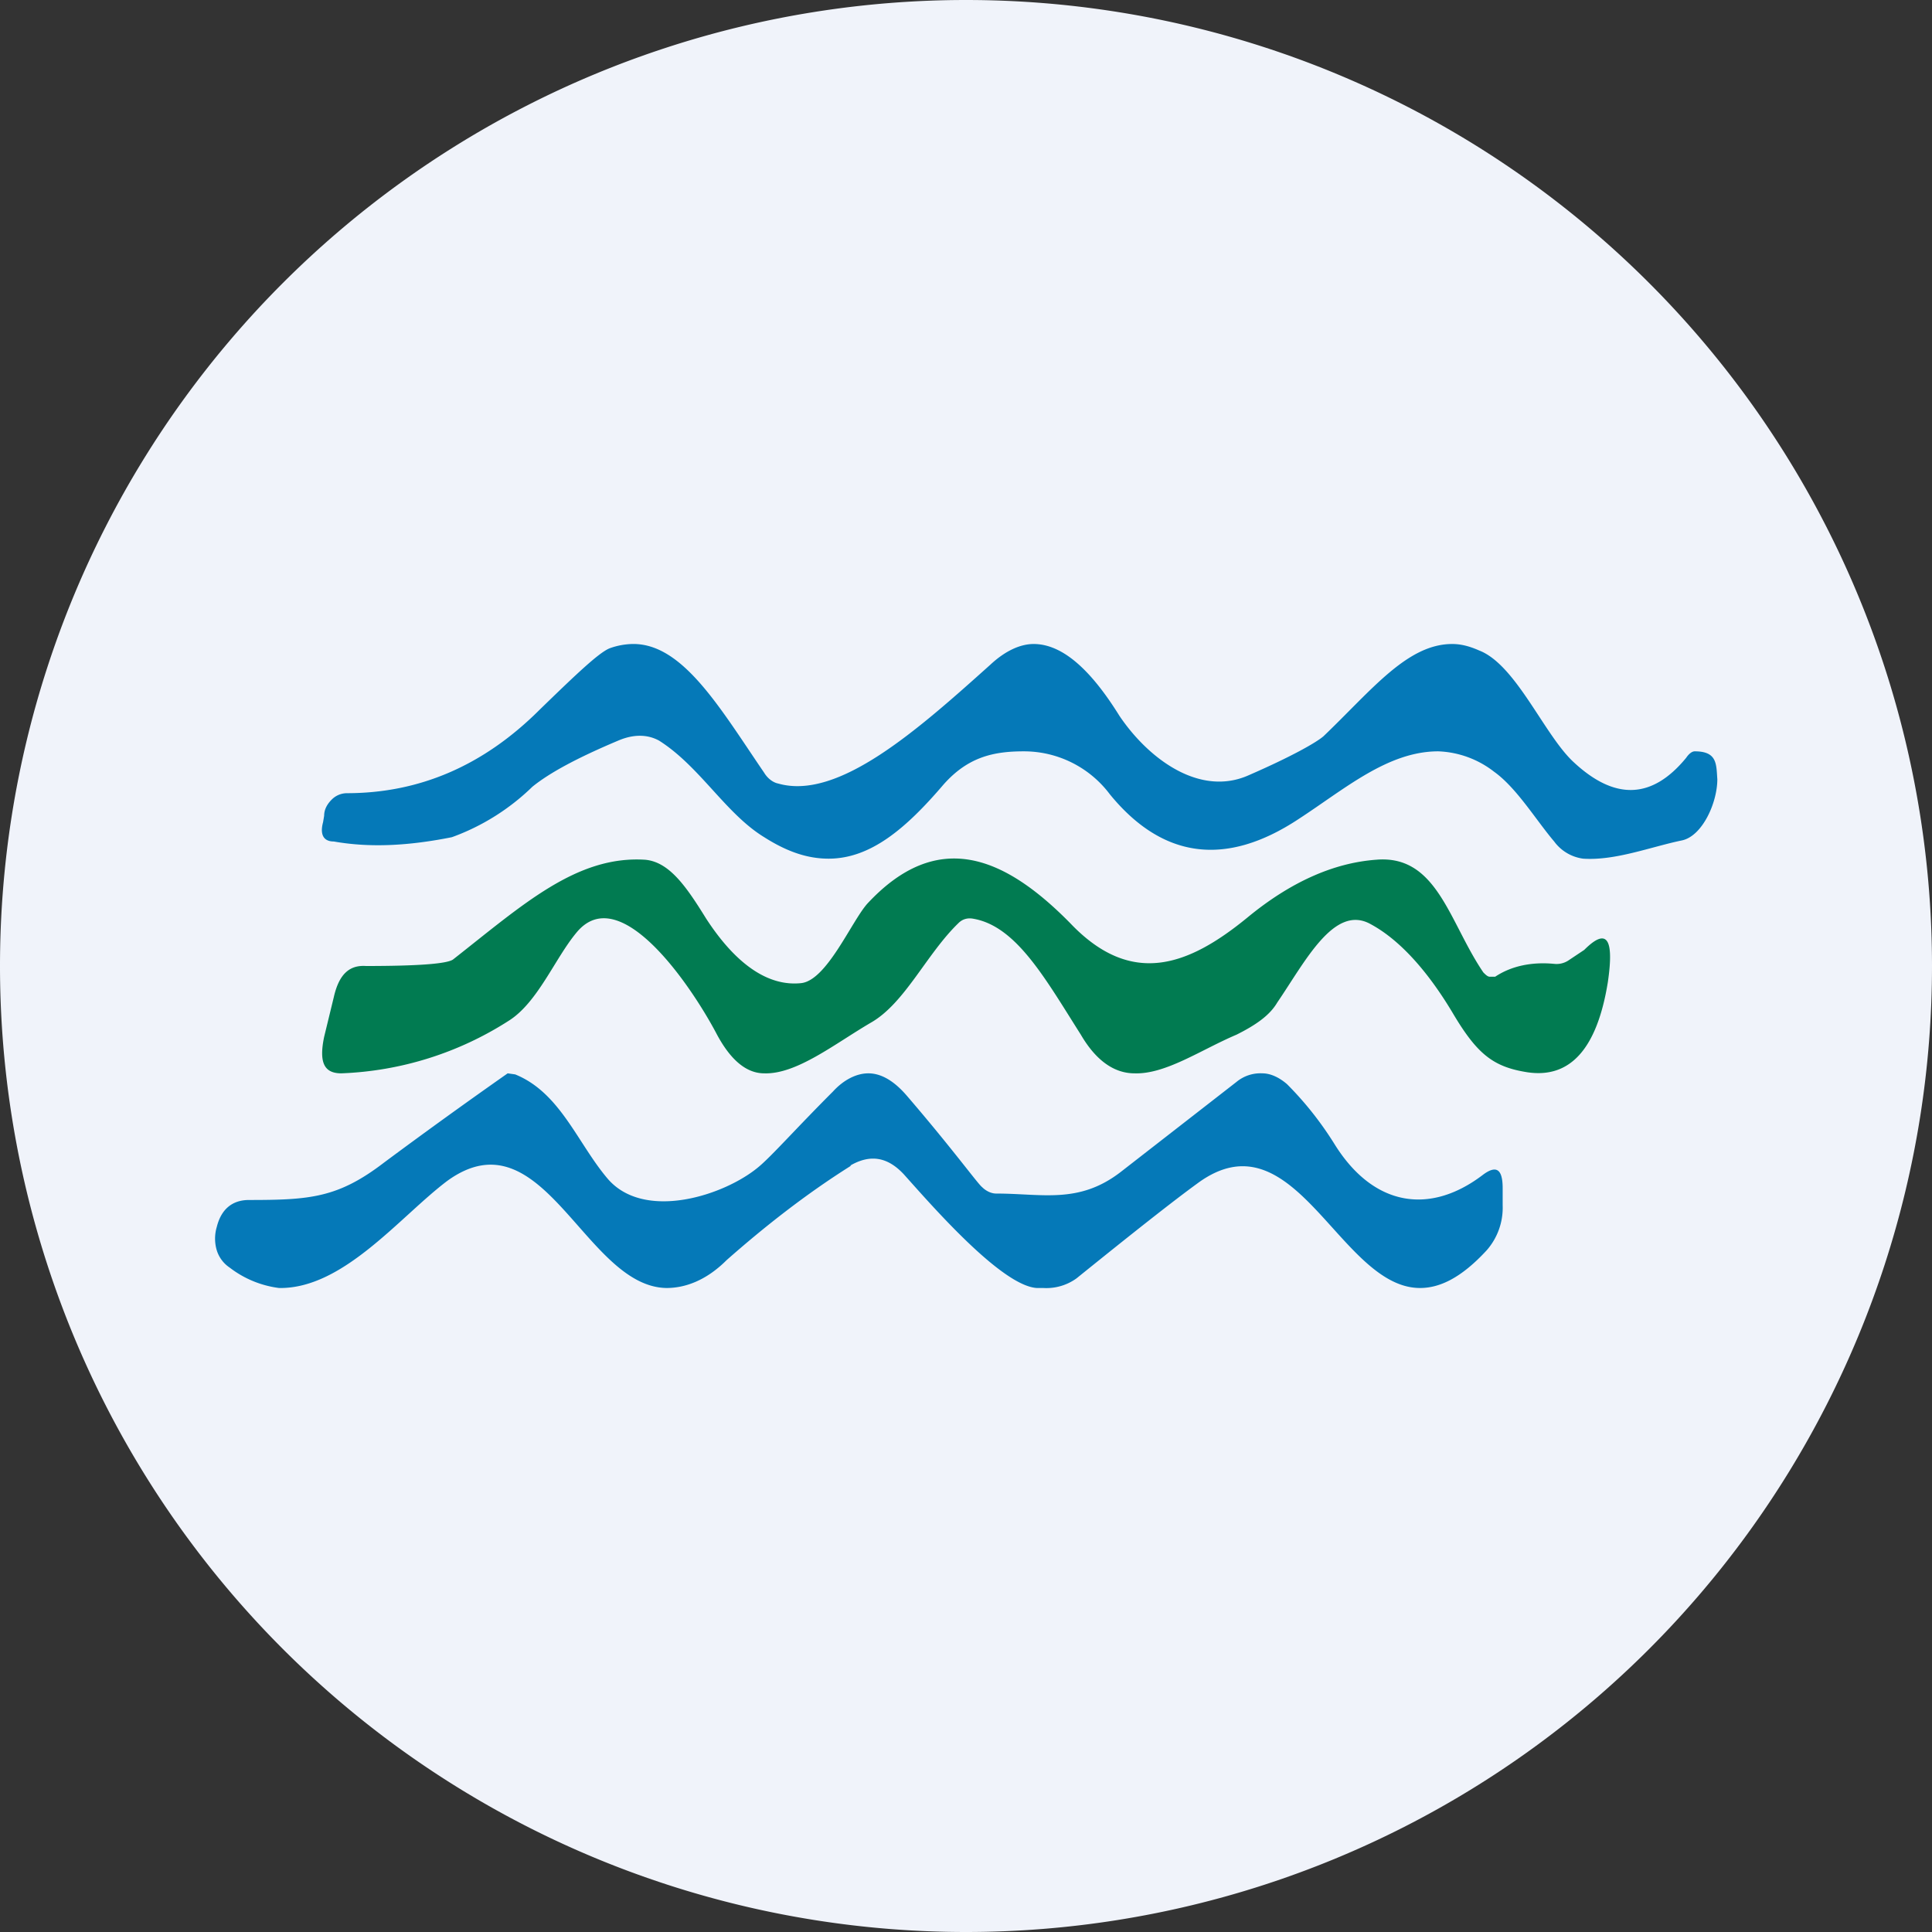 <ns0:svg xmlns:ns0="http://www.w3.org/2000/svg" width="18" height="18" viewBox="0 0 18 18"><ns0:rect x="0" y="0" width="18" height="18" fill="#333333" stroke="none"/><path xmlns="http://www.w3.org/2000/svg" fill="#F0F3FA" d="M9 18a9 9 0 0 1 0 -18a9 9 0 0 1 0 18Z" /><ns0:path d="M5.76 6.9c-.38.16-.64.3-.8.43a2.1 2.1 0 0 1-.75.47c-.4.08-.76.1-1.1.04-.1 0-.13-.07-.1-.18l.01-.06c0-.06.03-.11.07-.15a.2.2 0 0 1 .14-.06c.67 0 1.27-.25 1.8-.78.34-.33.55-.53.65-.57A.66.66 0 0 1 5.89 6c.47-.01.82.6 1.23 1.2.03.05.08.09.13.1.56.16 1.3-.5 1.98-1.11.14-.13.28-.19.4-.19.3 0 .57.3.8.67.27.4.75.76 1.21.55.39-.17.62-.3.69-.36.45-.43.78-.86 1.2-.86.08 0 .16.02.25.06.34.13.6.77.87 1.03.39.37.74.36 1.06-.03.02-.03.05-.06.08-.06.21 0 .2.12.21.26 0 .22-.14.53-.33.57-.29.06-.62.19-.92.17a.4.4 0 0 1-.27-.16c-.17-.2-.35-.5-.56-.65A.9.9 0 0 0 13.4 7c-.47 0-.87.35-1.3.63-.68.45-1.27.37-1.76-.23a1 1 0 0 0-.8-.4c-.28 0-.52.05-.75.31-.35.41-.68.69-1.07.69-.19 0-.38-.06-.6-.2-.36-.22-.6-.66-.98-.9-.11-.06-.24-.06-.38 0Z" fill="#0579B8" /><ns0:path d="M13.93 9.1c.15-.1.34-.14.55-.12a.2.2 0 0 0 .13-.03l.15-.1c.21-.21.28-.11.22.3-.1.62-.35.9-.75.84-.32-.05-.47-.17-.7-.56-.24-.4-.5-.68-.76-.82-.34-.19-.61.35-.87.73-.07.12-.2.21-.38.3-.33.14-.66.37-.95.36-.19 0-.36-.12-.5-.36-.33-.52-.6-1.01-1-1.08-.05-.01-.1 0-.14.04-.3.29-.5.75-.82.93-.34.2-.69.48-.99.47-.17 0-.32-.13-.45-.38-.24-.45-.9-1.42-1.3-.93-.2.24-.36.65-.63.82a3.1 3.1 0 0 1-1.56.49c-.16 0-.21-.1-.16-.34l.09-.37c.05-.22.15-.3.3-.29.48 0 .75-.02.81-.06.65-.51 1.15-.97 1.79-.93.23.02.39.26.57.55.28.43.58.63.88.6.24-.02.47-.57.62-.74.65-.7 1.27-.45 1.89.18.57.6 1.1.4 1.65-.05.4-.33.8-.51 1.2-.54.57-.05.68.58 1 1.05.02.02.04.04.06.04h.05Z" fill="#017B51" /><ns0:path d="M7.93 10.86c-.43.27-.82.58-1.16.88-.2.2-.4.26-.56.26-.76-.01-1.15-1.64-2.04-1-.44.33-.97 1.01-1.57 1a.95.95 0 0 1-.46-.19.3.3 0 0 1-.12-.16.38.38 0 0 1 0-.22c.04-.16.14-.25.3-.25.57 0 .83-.02 1.26-.35A52.72 52.72 0 0 1 4.73 10l.07.01c.42.17.58.64.86.97.34.4 1.09.16 1.41-.11.12-.1.35-.36.69-.7.1-.11.22-.17.33-.17.12 0 .24.07.36.21.43.5.66.82.7.85.04.04.09.06.13.06.43 0 .77.1 1.16-.2l1.08-.84a.35.35 0 0 1 .24-.08c.08 0 .16.04.23.1.17.17.32.36.45.57.36.57.88.65 1.37.28.13-.1.19-.06.19.12v.16a.6.6 0 0 1-.15.42c-.24.26-.44.35-.62.35-.75 0-1.17-1.65-2.08-.97-.22.16-.6.46-1.12.88a.48.48 0 0 1-.31.09h-.06c-.33-.02-.98-.77-1.24-1.06-.15-.16-.31-.19-.5-.08Z" fill="#0579B8" /></ns0:svg>